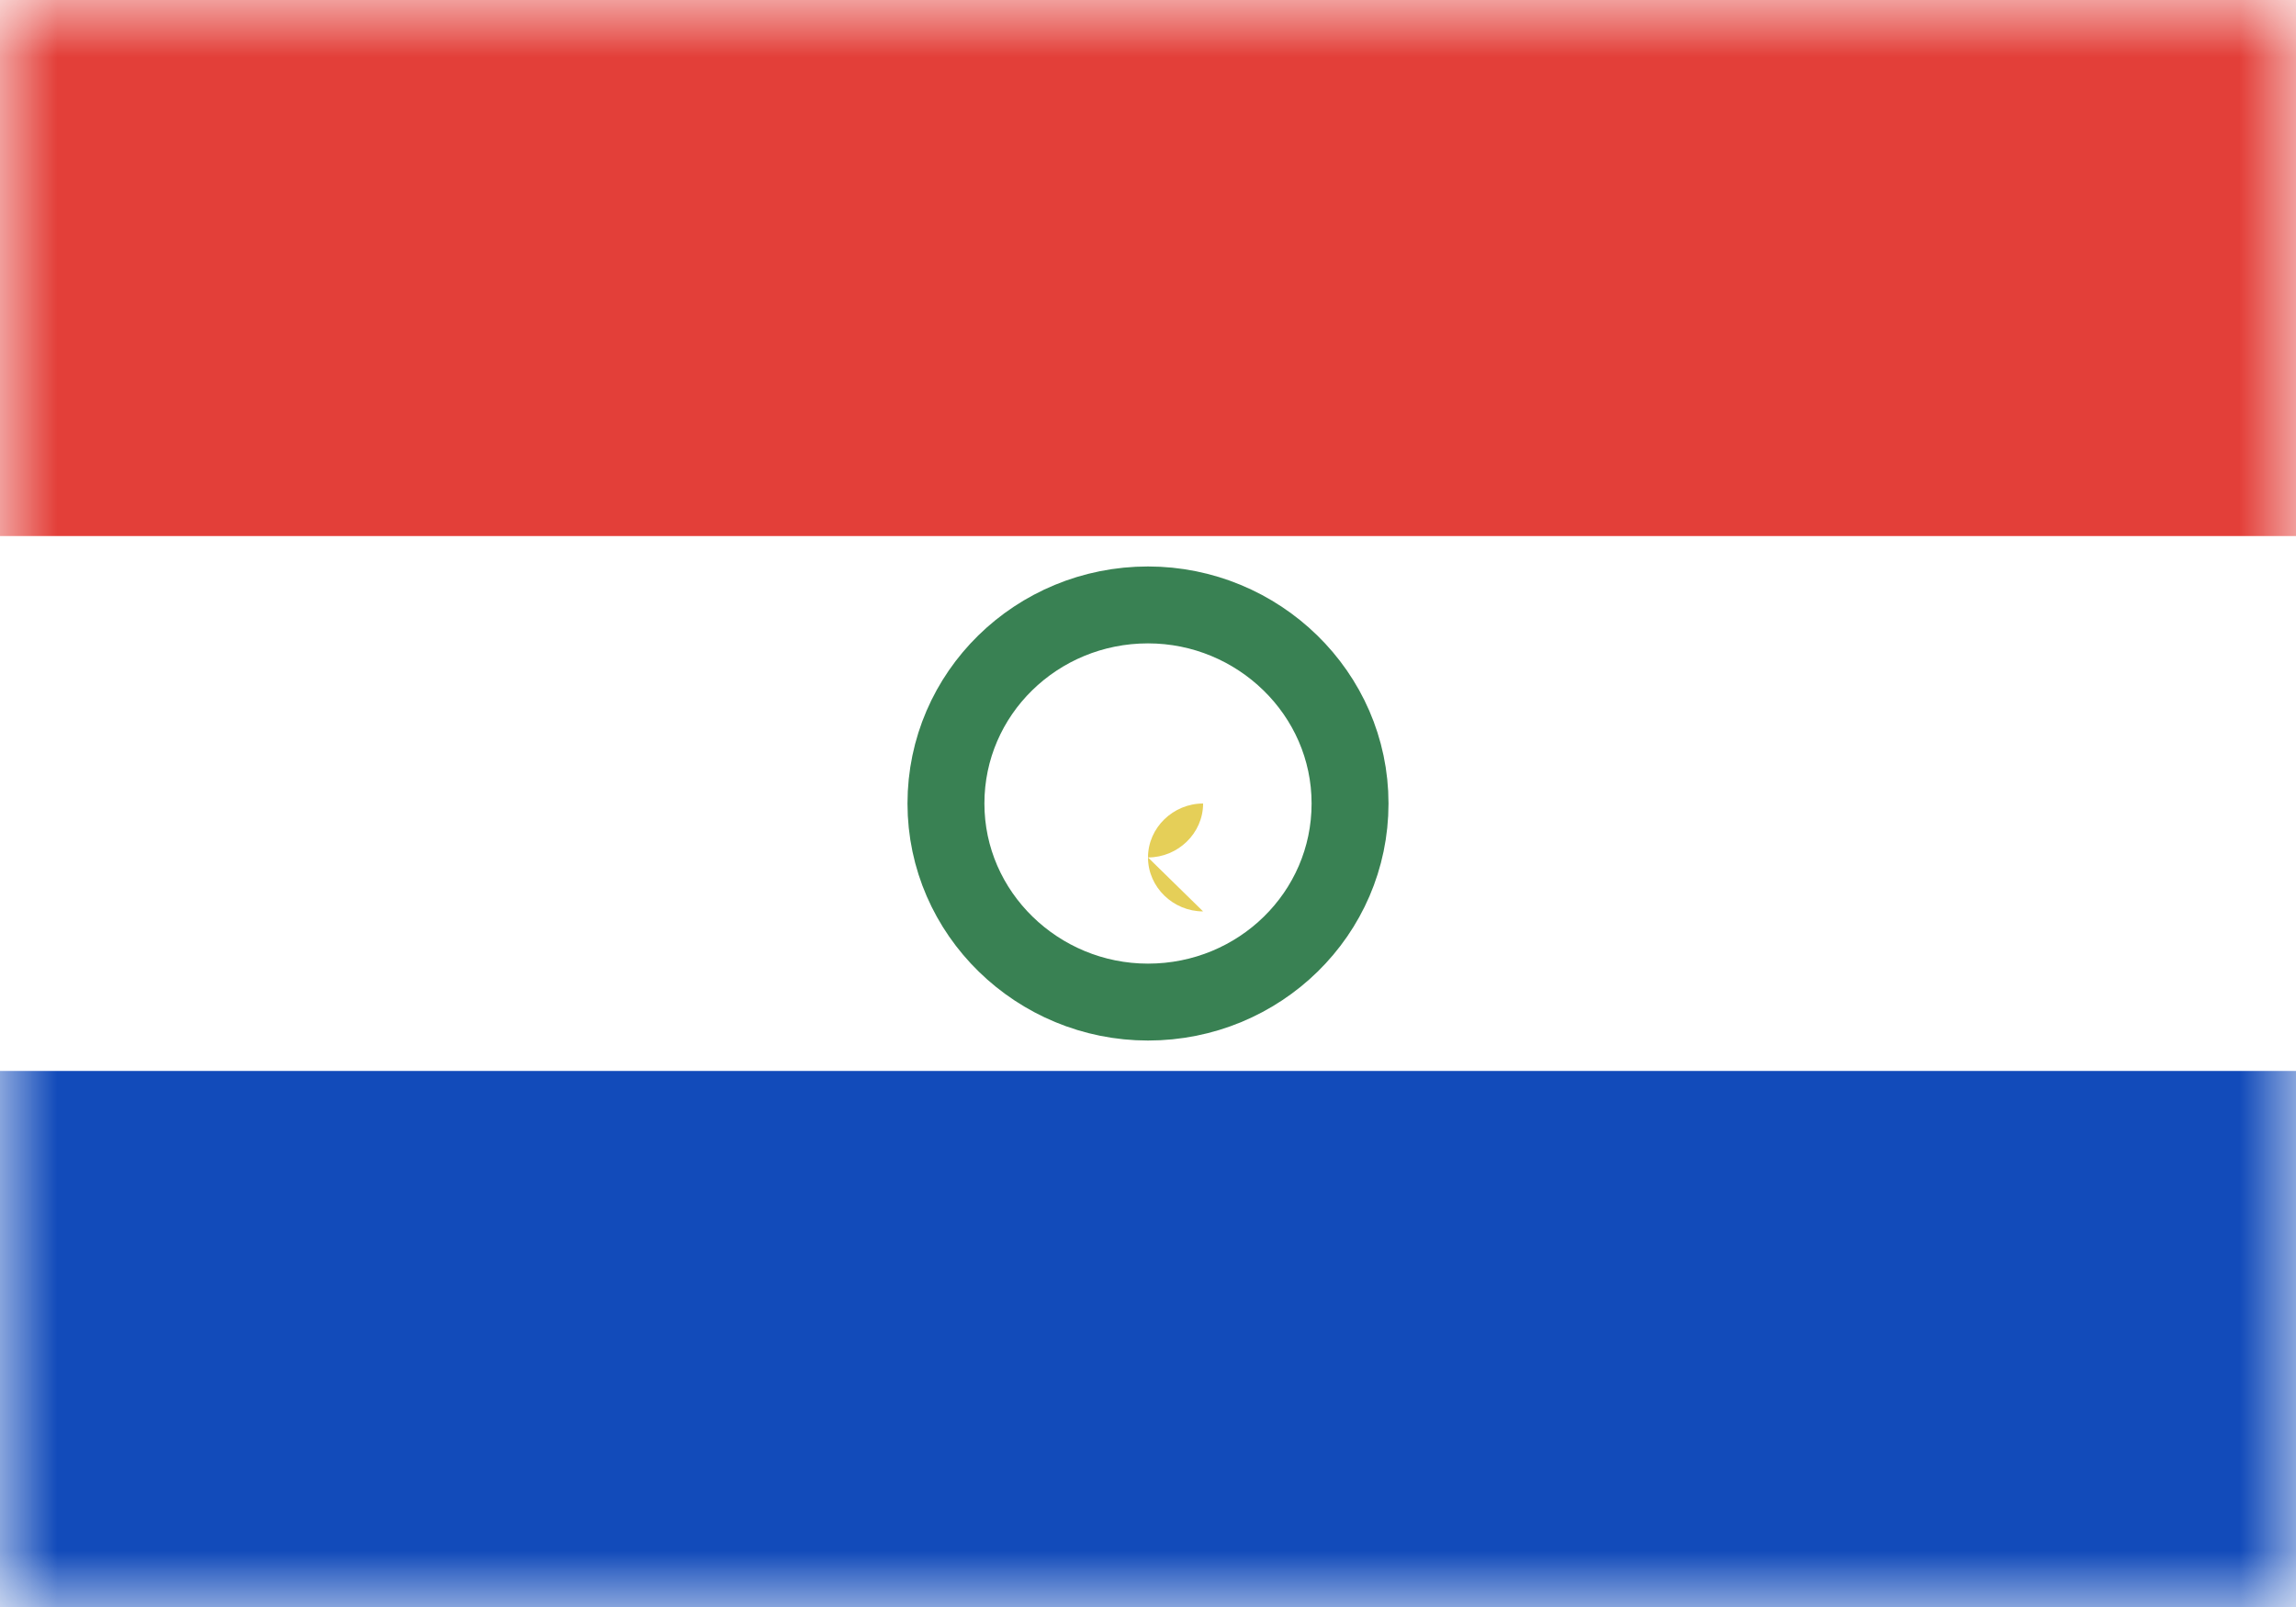 <svg xmlns="http://www.w3.org/2000/svg" width="20" height="14" fill="none" viewBox="0 0 20 14"><path fill="#fff" d="M0 0h20v14H0z"/><mask id="fs-3aik3jxx8a" style="mask-type:alpha" width="20" height="14" x="0" y="0" maskUnits="userSpaceOnUse"><path fill="#fff" d="M0 0h20v14H0z"/></mask><g mask="url(#fs-3aik3jxx8a)"><path fill="#e33f39" fill-rule="evenodd" d="M0 4.67h20V0H0v4.67z" clip-rule="evenodd"/><path fill="#124bba" fill-rule="evenodd" d="M0 14h20V9.33H0V14z" clip-rule="evenodd"/><path stroke="#398153" stroke-width=".67" d="M10 8.73c.97 0 1.76-.77 1.76-1.73s-.8-1.73-1.76-1.73c-.97 0-1.76.77-1.76 1.73s.8 1.73 1.76 1.73z"/><path fill="#e5cf58" fill-rule="evenodd" d="M10 7.47c.26 0 .48-.21.48-.47-.26 0-.48.21-.48.47s.22.47.48.47z" clip-rule="evenodd"/></g></svg>
